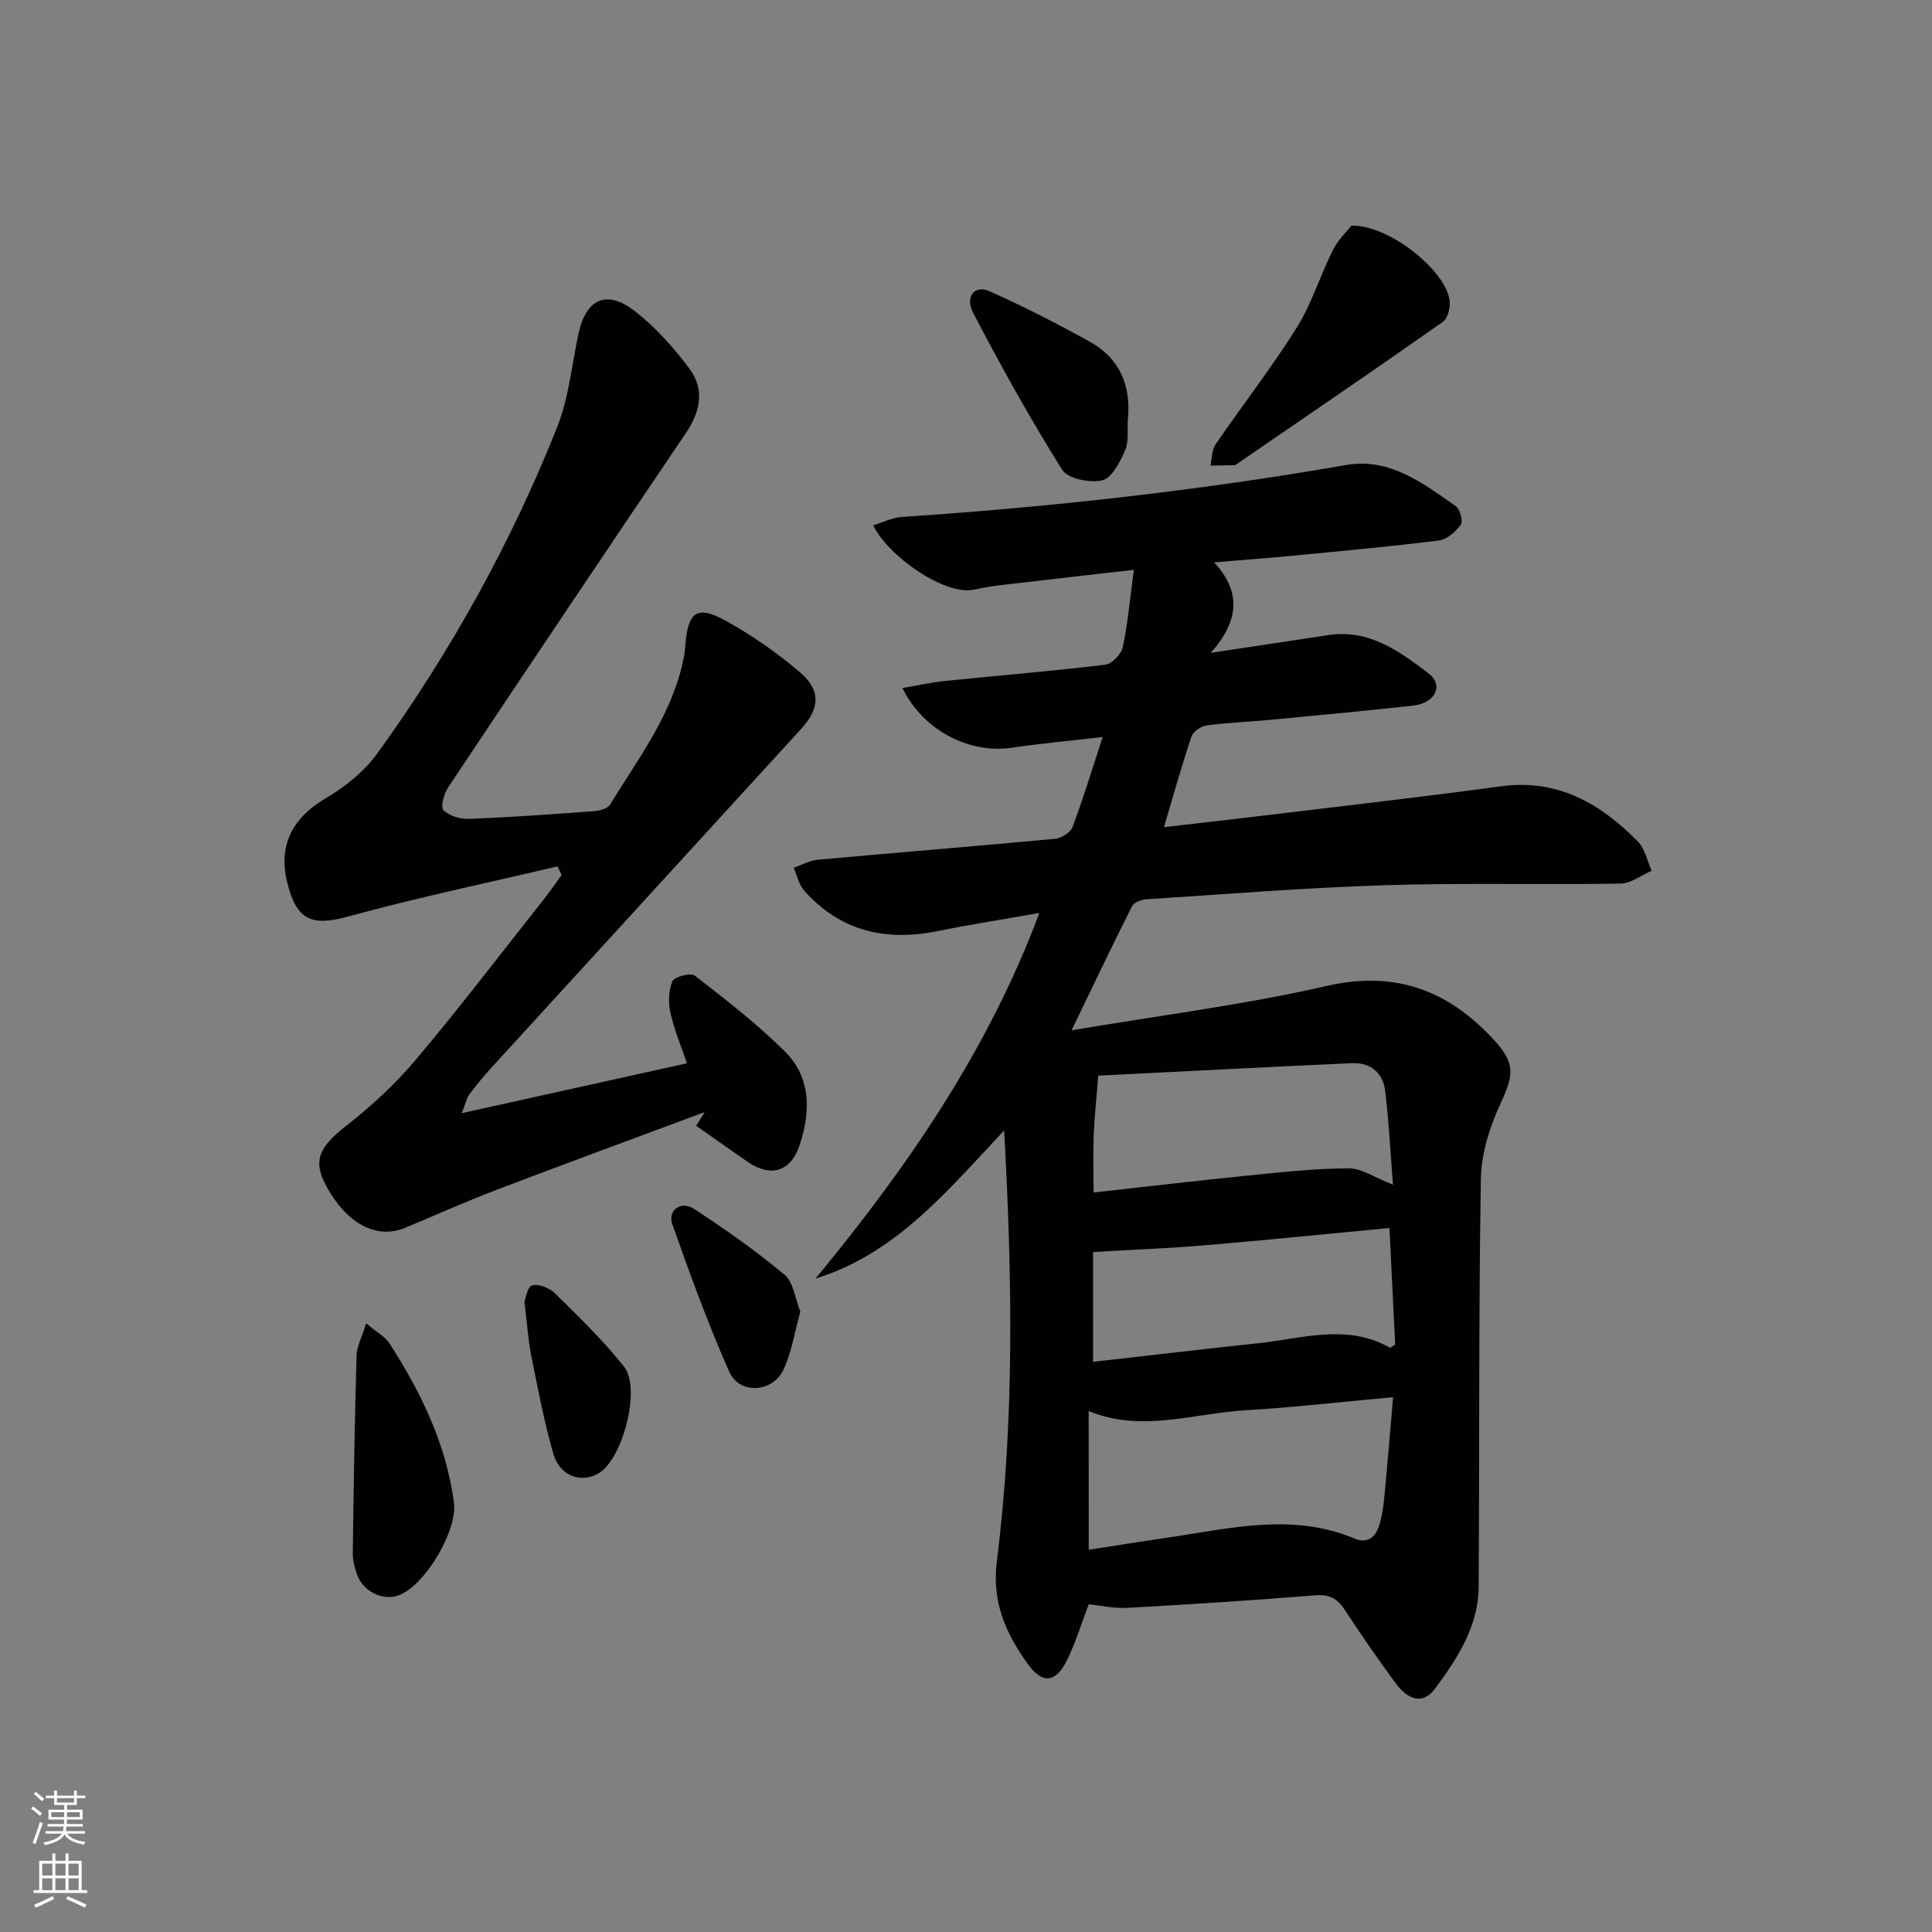 <svg enable-background="new 0 0 400 400" viewBox="0 0 400 400" xmlns="http://www.w3.org/2000/svg"><rect x="0" y="0" width="400" height="400" fill="#808080" stroke="none"/><g fill="#010103"><path d="m207.9 234.05c-12.1 12.89-22.55 25.56-39.04 30.66 18.88-22.92 35.57-46.94 46.33-75.69-7.36 1.3-14.26 2.37-21.09 3.76-10.76 2.18-20.14 0-27.6-8.38-1.1-1.24-1.47-3.14-2.17-4.74 1.65-.57 3.27-1.5 4.96-1.66 16.39-1.49 32.79-2.8 49.18-4.34 1.3-.12 3.16-1.3 3.59-2.43 2.2-5.87 4.02-11.88 6.24-18.64-6.72.78-12.78 1.33-18.79 2.22-8.75 1.31-18.37-3.53-22.67-12.36 3.09-.53 5.9-1.17 8.75-1.46 11.08-1.13 22.19-2.04 33.24-3.37 1.39-.17 3.33-2.2 3.64-3.66 1.05-4.98 1.49-10.09 2.28-15.98-7.66.88-14.66 1.65-21.66 2.49-3.79.45-7.62.75-11.33 1.59-6.14 1.39-17.99-7.01-20.97-13.3 2.04-.62 3.95-1.59 5.92-1.73 30.86-2.06 61.54-5.46 92.02-10.76 8.96-1.55 15.86 3.76 22.66 8.51.89.62 1.56 3.12 1.05 3.84-1.04 1.46-2.85 3.07-4.52 3.28-10.05 1.26-20.15 2.18-30.24 3.15-5.12.49-10.26.87-16.32 1.38 5.44 5.84 5.47 11.83-.7 18.74 9.24-1.4 16.82-2.55 24.41-3.69 8.38-1.26 14.71 3.37 20.7 7.95 3.25 2.48 1.35 6.17-3.25 6.67-9.74 1.06-19.5 1.98-29.26 2.91-4.47.42-8.96.59-13.41 1.18-1.17.16-2.82 1.25-3.16 2.28-2.01 5.95-3.69 12.02-5.71 18.79 8.44-.98 16.33-1.88 24.22-2.83 15.16-1.84 30.34-3.56 45.47-5.63 11.77-1.61 20.68 3.53 28.44 11.44 1.47 1.5 1.93 4 2.85 6.04-2.16.93-4.3 2.63-6.47 2.66-16.33.26-32.67-.18-48.99.34-16.44.52-32.86 1.86-49.28 2.92-1 .07-2.46.66-2.85 1.43-4.09 8.13-8 16.34-12.52 25.69 18.22-3.09 35.7-5.27 52.78-9.18 14.22-3.25 25.07.85 34.5 10.97 4.64 4.98 4.34 7.34 1.55 13.34-2.24 4.82-3.99 10.35-4.08 15.59-.47 28.16-.28 56.32-.46 84.48-.05 8.24-4.42 14.88-9.1 21.18-2.29 3.08-5.36 2.53-8.14-1.27-3.64-4.97-7.14-10.03-10.52-15.18-1.54-2.35-3.24-3.19-6.16-2.95-12.92 1.04-25.86 1.87-38.8 2.59-2.75.15-5.54-.49-8.01-.74-1.58 4.13-2.73 7.96-4.46 11.5-2.36 4.8-5.11 5.09-8.14.88-4.53-6.29-7.49-12.78-6.43-21.23 3.66-29.13 3.22-58.39 1.52-89.25zm17.51 86.81c5.86-.91 11.07-1.75 16.29-2.51 12.92-1.88 25.84-5.22 38.75.19 2.81 1.18 4.47-.42 5.19-3.01.49-1.75.78-3.57.95-5.38.65-6.79 1.2-13.6 1.84-20.88-11.08 1.01-20.8 2.14-30.56 2.71-10.77.63-21.52 4.69-32.47.16.01 9.6.01 18.85.01 28.72zm62.99-75.58c-.55-6.94-.86-13.17-1.6-19.36-.45-3.78-3.01-5.98-6.89-5.8-17.53.79-35.06 1.71-52.53 2.58-.37 4.77-.79 8.55-.94 12.34-.15 3.74-.03 7.49-.03 11.85 11.04-1.22 21.57-2.46 32.12-3.52 6.88-.69 13.78-1.46 20.68-1.48 2.73 0 5.46 1.94 9.19 3.39zm-62.09 36.67c11.83-1.34 23.01-2.66 34.2-3.85 9.11-.97 18.32-4.12 27.24.91.14.08.53-.29 1.11-.62-.38-7.74-.77-15.64-1.19-24.15-12.97 1.23-25.48 2.51-38.02 3.57-7.65.64-15.34.94-23.35 1.41.01 6.27.01 13.99.01 22.73z"/><path d="m95.6 230.47c16.1-3.57 31.05-6.88 46.63-10.33-1.13-3.33-2.6-6.78-3.41-10.38-.48-2.11-.41-4.66.4-6.6.4-.94 3.78-1.82 4.61-1.18 6.41 4.97 12.88 9.97 18.63 15.67 5.53 5.48 5.41 12.62 3.03 19.6-1.83 5.37-6 6.54-10.66 3.32-3.58-2.47-7.13-4.99-10.69-7.49.58-.94 1.17-1.89 1.75-2.83-14.41 5.37-28.85 10.67-43.23 16.15-6.36 2.42-12.57 5.23-18.86 7.83-5.89 2.43-12.1-.93-16.29-8.75-2.8-5.23-1.42-8.02 4.2-12.42 5.2-4.07 10.15-8.64 14.4-13.68 9-10.69 17.48-21.81 26.16-32.78 1.4-1.77 2.69-3.62 4.02-5.44-.28-.6-.57-1.19-.85-1.79-14.4 3.4-28.91 6.42-43.17 10.34-7.63 2.1-10.82.99-12.8-6.98-1.92-7.71 1.1-13.42 7.92-17.43 4.04-2.37 8.03-5.56 10.74-9.32 15.14-20.96 27.64-43.48 37.21-67.51 2.42-6.07 3.03-12.87 4.42-19.34 1.56-7.28 5.83-9.29 11.75-4.66 4.25 3.32 7.99 7.52 11.23 11.86 3.22 4.3 2.27 8.9-.76 13.37-16.49 24.37-32.87 48.82-49.19 73.31-.87 1.31-1.62 4.07-.98 4.71 1.19 1.2 3.47 1.89 5.26 1.82 8.62-.34 17.24-.95 25.85-1.59 1.18-.09 2.86-.51 3.38-1.36 5.97-9.74 13.06-18.95 15.29-30.56.16-.81.23-1.65.3-2.48.56-6.9 2.42-8.31 8.34-5.04 5.47 3.03 10.72 6.66 15.46 10.74 4.34 3.74 4.01 7.48.19 11.65-21.45 23.45-42.9 46.9-64.33 70.36-1.57 1.72-3.02 3.54-4.43 5.39-.46.64-.61 1.5-1.52 3.82z"/><path d="m279.81 46.72c7.93-.18 19.63 9.46 20.32 15.51.16 1.43-.37 3.68-1.39 4.4-14.14 9.93-28.41 19.66-42.66 29.43-.14.09-.28.25-.42.25-1.69.04-3.37.06-5.06.09.33-1.47.27-3.22 1.06-4.38 5.54-8.1 11.59-15.86 16.8-24.16 3.11-4.96 4.84-10.78 7.5-16.06 1.11-2.21 3.01-4 3.85-5.08z"/><path d="m75.81 273.99c2.23 1.87 3.94 2.75 4.84 4.16 6.5 10.11 11.71 20.79 13.33 32.89.78 5.84-5.92 17.13-11.37 19.23-3.3 1.27-7.47-.75-8.72-4.36-.48-1.39-.87-2.92-.85-4.38.18-13.6.39-27.21.78-40.81.05-1.95 1.11-3.88 1.99-6.73z"/><path d="m233.51 86.85c-.15 2.15.24 4.54-.58 6.41-1.05 2.4-2.74 5.72-4.72 6.19-2.55.6-7.14-.34-8.31-2.2-6.59-10.51-12.63-21.39-18.38-32.39-1.82-3.48.28-5.95 3.4-4.55 7.08 3.19 14.03 6.71 20.81 10.5 6.14 3.44 8.47 9.08 7.78 16.04z"/><path d="m108.58 269.49c.22-.52.57-3.05 1.59-3.36 1.32-.4 3.61.53 4.73 1.64 4.95 4.88 9.98 9.74 14.29 15.16 3.58 4.51-.23 19.02-5.17 22.05-3.62 2.22-8.13.65-9.46-4-1.91-6.67-3.21-13.52-4.58-20.33-.64-3.25-.84-6.59-1.4-11.16z"/><path d="m165.7 271.54c-1.18 4.23-1.78 8.41-3.51 12.06-2.26 4.77-9.1 5.14-11.19.43-4.43-9.95-8.14-20.24-11.79-30.52-1.04-2.92 1.75-5 4.47-3.23 6.48 4.23 12.84 8.71 18.77 13.66 1.85 1.56 2.17 4.93 3.25 7.6z"/></g><path d="m6.44 374.46.42-.45c.65.47 1.27.95 1.85 1.44l-.45.49c-.65-.56-1.25-1.06-1.82-1.48m.93 7.33-.63-.26c.55-1.36 1.05-2.8 1.53-4.33.19.1.38.19.59.27-.47 1.29-.96 2.73-1.49 4.32m-.38-10.38.44-.42c.43.34 1.01.82 1.74 1.44l-.49.49c-.53-.51-1.09-1.01-1.69-1.51m2.5.35h1.72v-1.04h.59v1.04h3.52v-1.04h.59v1.04h1.75v.53h-1.75v1.42h-2.03v.97h3.22v2.03h-3.24c0 .35-.01.66-.03.93h3.32v.53h-3.37c-.03.27-.08.58-.15.94h3.96v.53h-3.71c.67.92 1.93 1.48 3.79 1.68-.13.24-.23.44-.29.59-2.13-.38-3.48-1.08-4.04-2.12-.43.97-1.77 1.72-4.03 2.23-.09-.19-.2-.37-.33-.55 2.1-.42 3.37-1.03 3.81-1.83h-3.36v-.53h3.58c.08-.29.13-.61.16-.94h-3.33v-.53h3.39c.02-.27.04-.58.04-.93h-3.23v-2.03h3.25v-.97h-2.07v-1.42h-1.73zm1.12 3.44v1h2.65c.01-.3.02-.44.01-.4v-.25-.35zm1.19-2h3.52v-.91h-3.52zm4.71 2h-2.63v.59c0 .15-.01.28-.01.4h2.64z" fill="#fbfcfa"/><path d="m13.56 383.74h.63v1.52h2.72v6.07h1.13v.6h-11.06v-.6h1.13v-6.07h2.73v-1.52h.63v1.52h2.1v-1.52zm-2.69 8.83.38.56c-1.24.63-2.53 1.25-3.85 1.85-.1-.21-.21-.42-.34-.63 1.37-.55 2.63-1.15 3.81-1.78m-2.13-4.27h2.1v-2.45h-2.1zm0 3.04h2.1v-2.46h-2.1zm2.72-3.04h2.1v-2.45h-2.1zm0 3.04h2.1v-2.46h-2.1zm6.07 3.6c-1.41-.71-2.7-1.3-3.86-1.78l.35-.56c1.45.62 2.75 1.19 3.88 1.72zm-1.25-9.09h-2.1v2.45h2.1zm-2.09 5.49h2.1v-2.46h-2.1z" fill="#fbfcfa"/></svg>